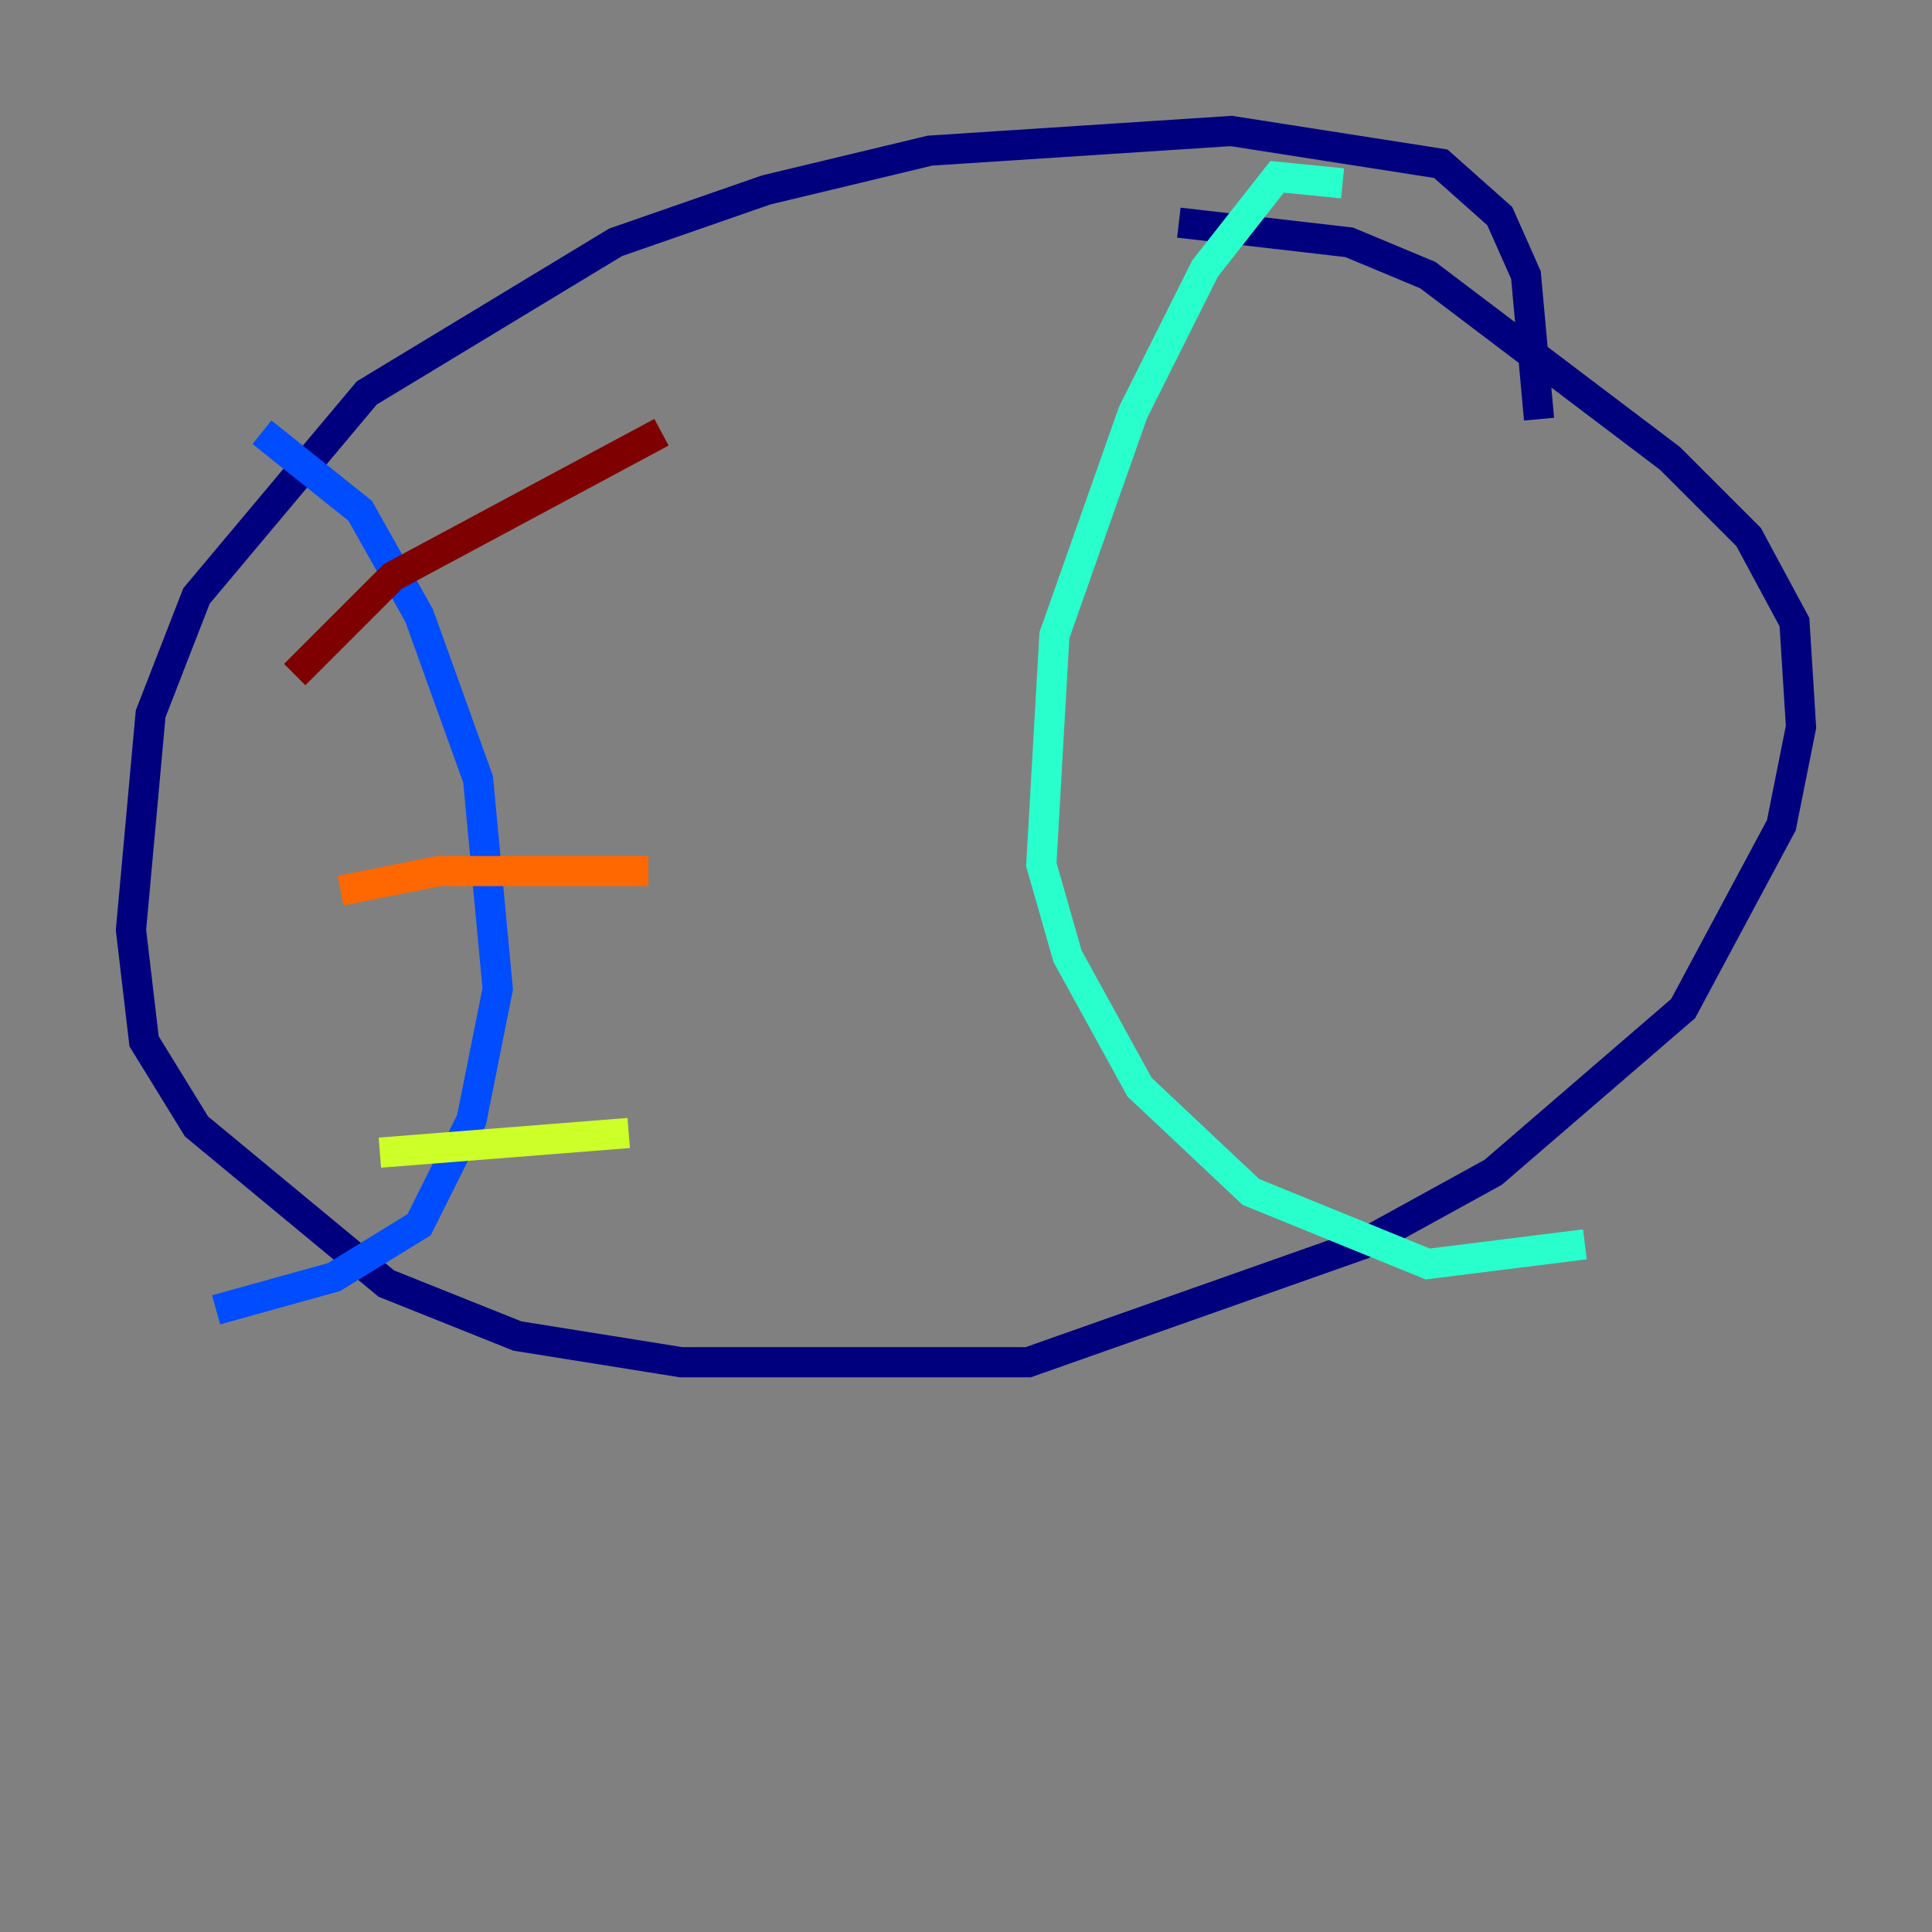 <?xml version="1.0" encoding="utf-8" ?>
<svg baseProfile="tiny" height="128" version="1.2" viewBox="0,0,128,128" width="128" xmlns="http://www.w3.org/2000/svg" xmlns:ev="http://www.w3.org/2001/xml-events" xmlns:xlink="http://www.w3.org/1999/xlink"><rect x="0" y="0" width="128" height="128" fill="#808080" stroke="none"/><defs /><polyline fill="none" points="101.966,27.77 101.098,18.224 99.363,14.319 95.458,10.848 81.573,8.678 61.614,9.98 50.766,12.583 40.786,16.054 24.298,26.034 13.017,39.485 9.98,47.295 8.678,61.614 9.546,68.99 13.017,74.63 25.6,85.044 34.278,88.515 45.125,90.251 68.122,90.251 90.251,82.441 98.929,77.668 111.512,66.82 118.02,54.671 119.322,48.163 118.888,41.22 115.851,35.58 110.644,30.373 94.59,18.224 89.383,16.054 78.102,14.752" stroke="#00007f" stroke-width="2" /><polyline fill="none" points="17.356,28.637 23.864,33.844 27.77,40.786 31.675,51.634 32.976,65.519 31.241,74.197 27.77,81.139 22.129,84.61 14.319,86.78" stroke="#004cff" stroke-width="2" /><polyline fill="none" points="88.949,12.149 84.61,11.715 79.837,17.79 75.064,27.336 69.858,42.088 68.99,57.275 70.725,63.349 75.498,72.027 82.875,78.969 94.59,83.742 105.003,82.441" stroke="#29ffcd" stroke-width="2" /><polyline fill="none" points="25.166,76.366 41.654,75.064" stroke="#cdff29" stroke-width="2" /><polyline fill="none" points="22.563,59.01 29.071,57.709 42.956,57.709" stroke="#ff6700" stroke-width="2" /><polyline fill="none" points="19.525,44.691 26.034,38.183 43.824,28.637" stroke="#7f0000" stroke-width="2" /></svg>
